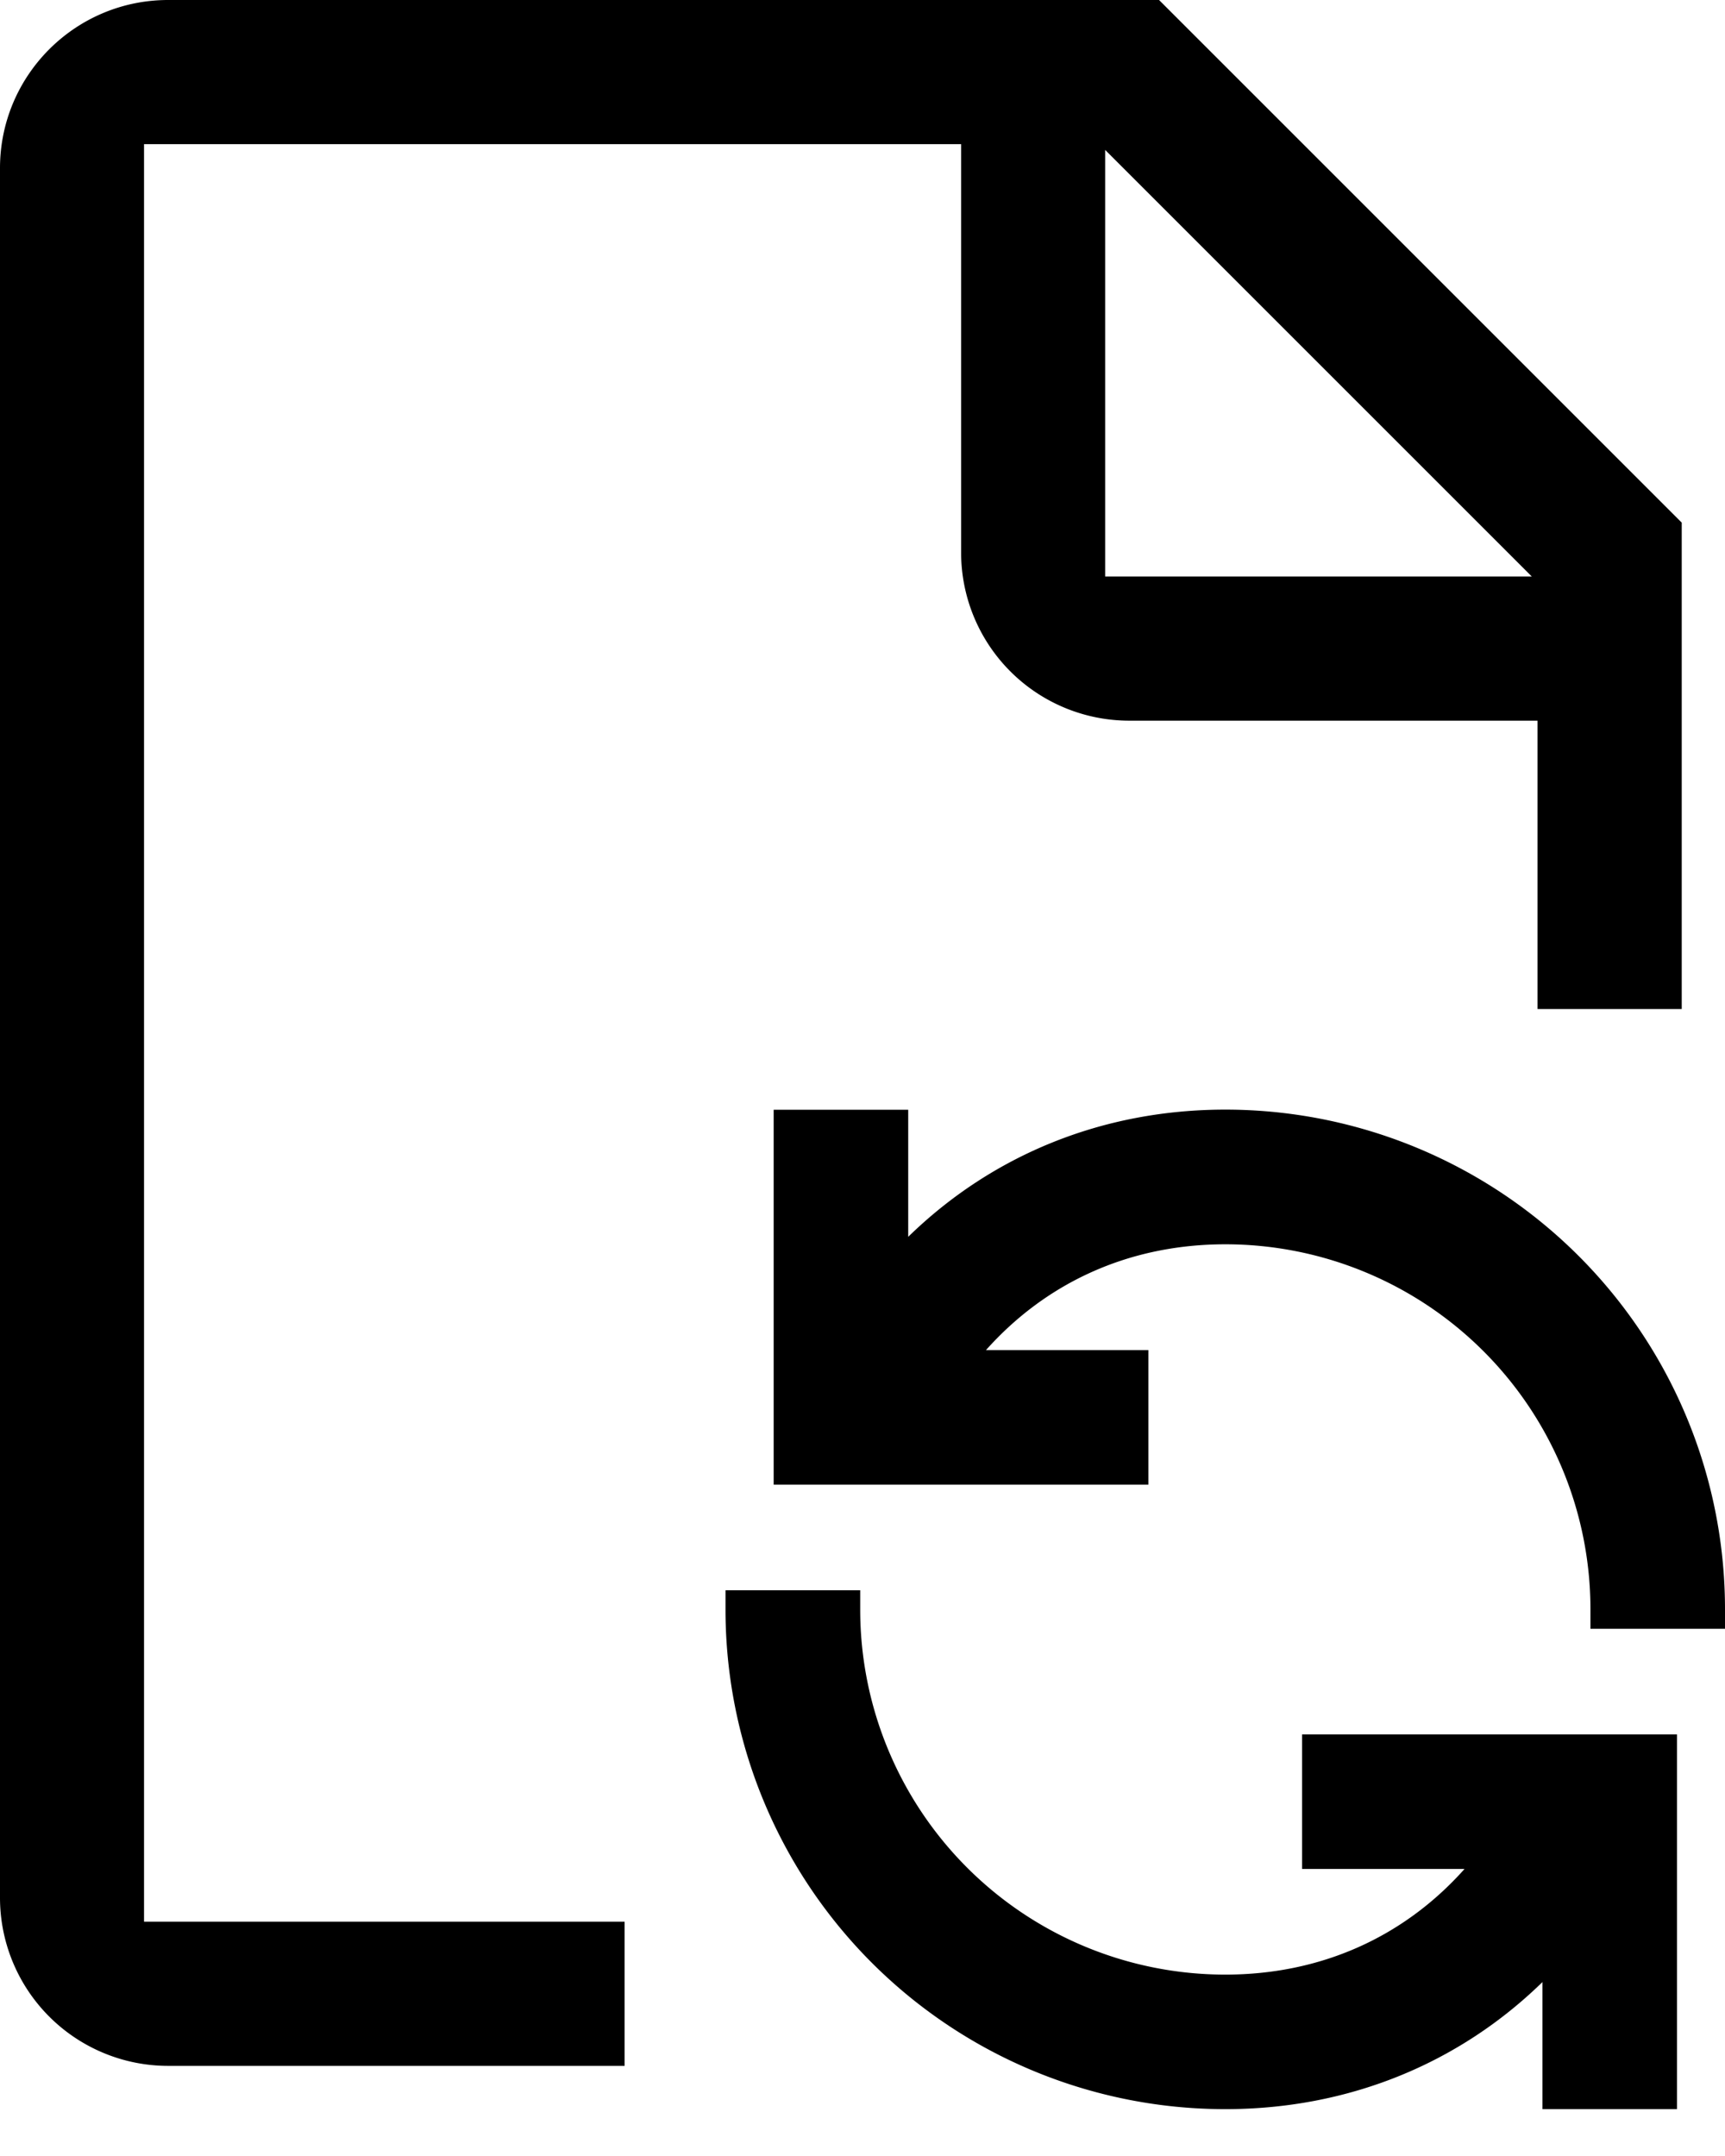 <svg fill="currentColor" xmlns="http://www.w3.org/2000/svg" viewBox="0 0 12 15"><path d="M1.003 13.37h3.342v1.003H1.17A1.17 1.17 0 0 1 0 13.203V1.17C0 .524.524 0 1.17 0h6.893l3.636 3.636V7.02h-1.003V5.014h-2.84a1.17 1.17 0 0 1-1.17-1.17V1.003H1.002V13.37zm9.653-9.359L7.688 1.043v2.968h2.968z"/><path d="M6.318 7.721h-.936v2.608h2.607v-.936h-1.13c.423-.474 1-.736 1.665-.736a2.54 2.54 0 0 1 2.54 2.54v.135H12v-.134A3.476 3.476 0 0 0 8.524 7.72c-.856 0-1.624.317-2.206.885V7.72zM5.983 11.064h-.936v.134a3.476 3.476 0 0 0 3.477 3.476c.855 0 1.624-.316 2.206-.884v.884h.936v-2.607H9.058v.936h1.13c-.422.474-1 .735-1.664.735a2.54 2.54 0 0 1-2.54-2.54v-.134z"/></svg>